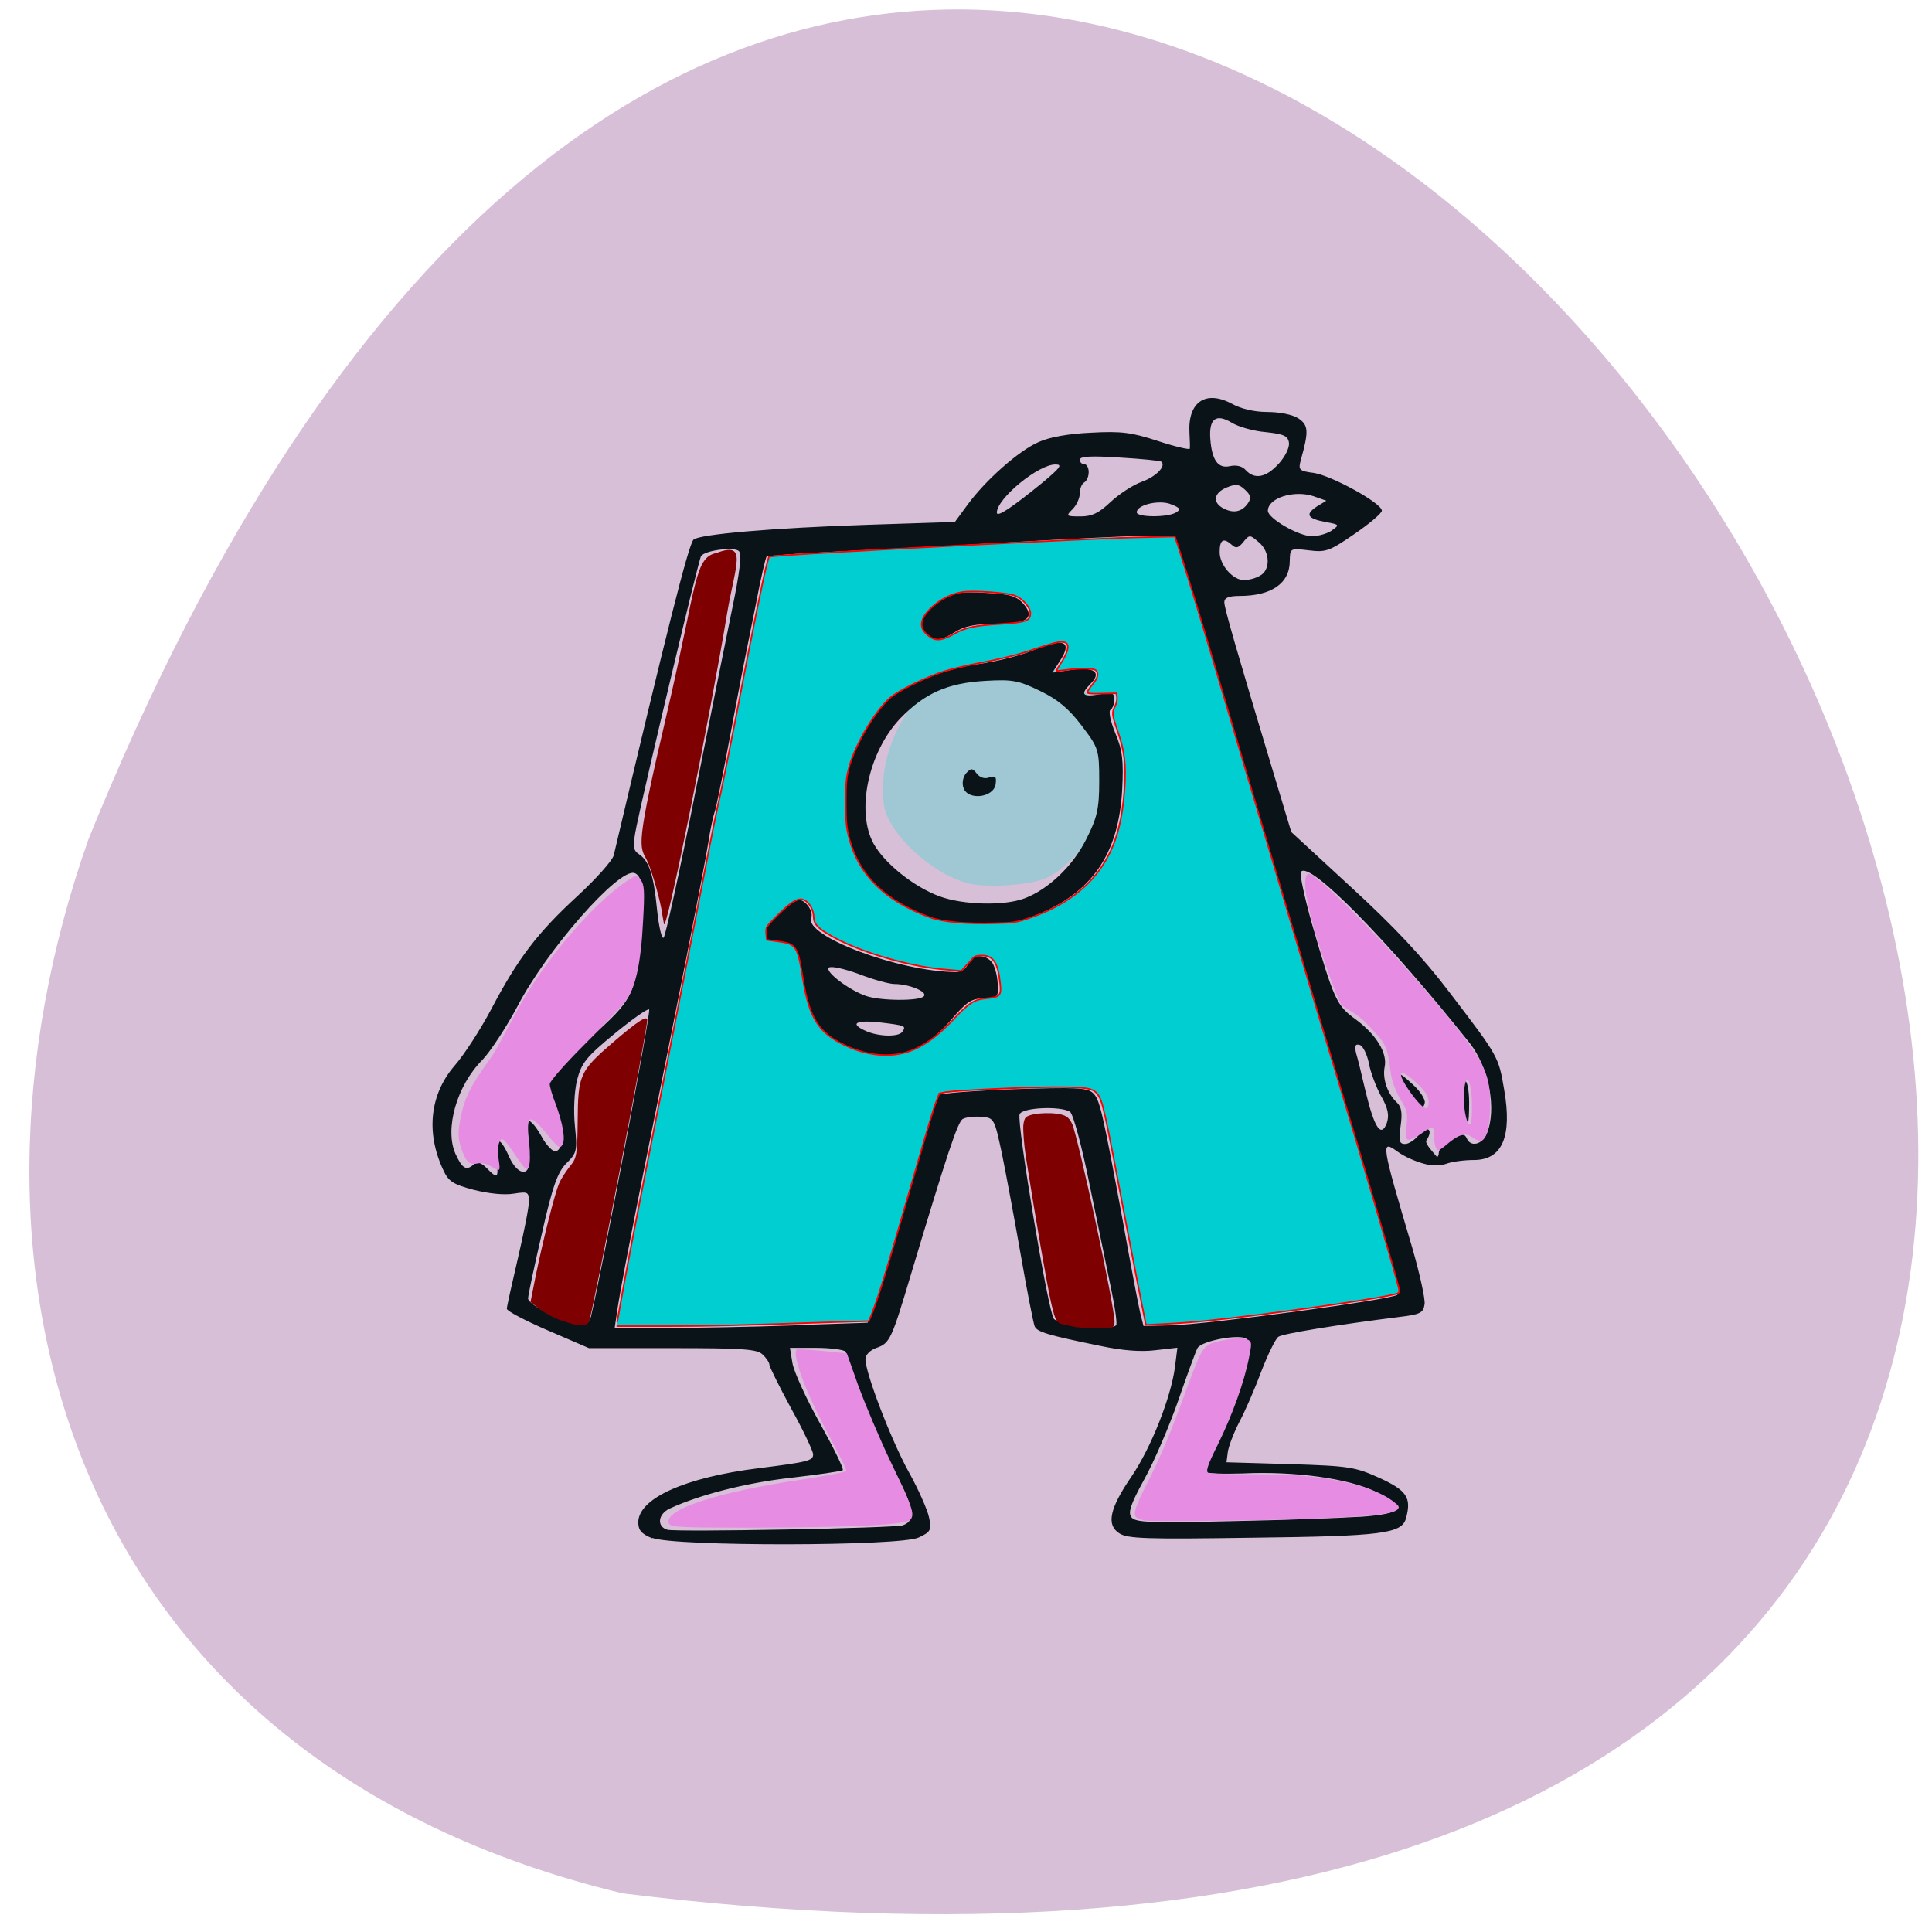 <svg xmlns="http://www.w3.org/2000/svg" viewBox="0 0 24 24"><path d="m 7.734 23.52 c 33.809 4.168 5.785 -43.754 -6.633 -13.1 c -1.906 5.387 -0.25 11.445 6.633 13.1" fill="#d7bfd7"/><path d="m 911.91 533.2 c -2.145 -0.576 -4.708 -2.995 -4.954 -4.684 c -0.437 -3.071 1.367 -6.7 3.986 -8.04 c 1.614 -0.825 4.48 -0.998 5.866 -0.346 c 1.101 0.499 2.297 1.574 3.113 2.745 c 0.873 2.02 0.968 4.396 0.038 6.373 c -0.645 1.382 -2.164 3.052 -3.284 3.609 c -0.892 0.461 -3.607 0.653 -4.765 0.346" transform="matrix(0.206 0 0 0.203 -175.83 -97.29)" fill="#9fc8d4" stroke="#9fc8d4" stroke-width="0.212"/><path d="m 8.105 19.11 c -0.137 -0.055 -0.176 -0.102 -0.176 -0.199 c 0 -0.297 0.582 -0.559 1.492 -0.672 c 0.621 -0.078 0.68 -0.094 0.68 -0.172 c 0 -0.039 -0.121 -0.297 -0.273 -0.57 c -0.148 -0.273 -0.27 -0.52 -0.27 -0.543 c 0 -0.027 -0.039 -0.086 -0.086 -0.129 c -0.07 -0.066 -0.25 -0.078 -1.121 -0.078 h -1.035 l -0.508 -0.219 c -0.281 -0.121 -0.512 -0.242 -0.512 -0.27 c 0 -0.027 0.063 -0.309 0.137 -0.625 c 0.074 -0.316 0.137 -0.633 0.137 -0.703 c 0 -0.125 -0.012 -0.129 -0.188 -0.102 c -0.117 0.02 -0.309 0 -0.496 -0.047 c -0.262 -0.07 -0.316 -0.105 -0.383 -0.254 c -0.215 -0.465 -0.16 -0.934 0.141 -1.285 c 0.121 -0.137 0.324 -0.453 0.457 -0.703 c 0.332 -0.633 0.574 -0.949 1.07 -1.406 c 0.234 -0.215 0.438 -0.445 0.453 -0.508 c 0.656 -2.777 0.93 -3.867 0.992 -3.922 c 0.074 -0.066 0.977 -0.145 2.164 -0.184 l 1.082 -0.035 l 0.152 -0.207 c 0.227 -0.313 0.645 -0.68 0.887 -0.785 c 0.137 -0.063 0.379 -0.105 0.656 -0.117 c 0.375 -0.02 0.5 -0.004 0.832 0.105 c 0.211 0.07 0.387 0.109 0.391 0.094 c 0.004 -0.02 0 -0.109 -0.004 -0.195 c -0.023 -0.383 0.199 -0.539 0.527 -0.363 c 0.113 0.063 0.281 0.102 0.441 0.102 c 0.148 0 0.309 0.031 0.383 0.078 c 0.129 0.086 0.133 0.16 0.031 0.523 c -0.031 0.117 -0.02 0.133 0.164 0.156 c 0.223 0.035 0.844 0.375 0.844 0.469 c 0 0.031 -0.152 0.16 -0.34 0.289 c -0.313 0.215 -0.355 0.23 -0.57 0.203 c -0.23 -0.027 -0.23 -0.027 -0.234 0.133 c 0 0.277 -0.227 0.434 -0.625 0.434 c -0.133 0 -0.188 0.023 -0.188 0.078 c 0 0.07 0.133 0.535 0.633 2.195 l 0.199 0.66 l 0.742 0.684 c 0.531 0.488 0.887 0.863 1.23 1.316 c 0.605 0.793 0.602 0.789 0.672 1.199 c 0.102 0.582 -0.023 0.875 -0.375 0.875 c -0.117 0 -0.273 0.02 -0.344 0.047 c -0.078 0.027 -0.164 0.027 -0.207 0 c -0.063 -0.039 -0.063 -0.047 0.016 -0.047 c 0.055 0 0.098 -0.039 0.098 -0.086 c 0 -0.051 0.07 -0.125 0.156 -0.172 c 0.137 -0.07 0.164 -0.07 0.191 -0.012 c 0.047 0.113 0.191 0.082 0.25 -0.059 c 0.125 -0.301 0.027 -0.816 -0.211 -1.121 c -1.02 -1.281 -2 -2.277 -2.098 -2.129 c -0.02 0.023 0.043 0.309 0.133 0.633 c 0.277 0.957 0.309 1.027 0.547 1.199 c 0.258 0.191 0.398 0.422 0.359 0.594 c -0.027 0.145 0.035 0.328 0.152 0.438 c 0.059 0.055 0.07 0.133 0.047 0.293 c -0.027 0.184 -0.016 0.223 0.055 0.223 c 0.047 0 0.121 -0.051 0.168 -0.109 c 0.102 -0.133 0.191 -0.074 0.098 0.063 c -0.035 0.051 0.172 0.23 0.172 0.27 c 0 0.105 -0.359 -0.004 -0.531 -0.129 c -0.211 -0.152 -0.207 -0.121 0.184 1.199 c 0.09 0.313 0.16 0.625 0.152 0.695 c -0.016 0.109 -0.051 0.129 -0.316 0.16 c -0.777 0.098 -1.445 0.207 -1.5 0.246 c -0.035 0.023 -0.129 0.215 -0.211 0.426 c -0.078 0.211 -0.203 0.5 -0.277 0.637 c -0.07 0.137 -0.133 0.305 -0.141 0.371 l -0.016 0.125 l 0.789 0.023 c 0.738 0.023 0.809 0.035 1.113 0.172 c 0.34 0.156 0.398 0.246 0.328 0.5 c -0.051 0.191 -0.289 0.223 -1.914 0.242 c -1.316 0.02 -1.547 0.012 -1.648 -0.055 c -0.164 -0.105 -0.121 -0.309 0.156 -0.711 c 0.242 -0.359 0.484 -0.973 0.535 -1.348 l 0.031 -0.246 l -0.273 0.031 c -0.18 0.023 -0.41 0.004 -0.672 -0.051 c -0.672 -0.137 -0.797 -0.176 -0.828 -0.246 c -0.016 -0.039 -0.094 -0.434 -0.172 -0.883 c -0.078 -0.445 -0.184 -1.012 -0.234 -1.258 c -0.094 -0.441 -0.098 -0.449 -0.254 -0.461 c -0.09 -0.008 -0.195 0.004 -0.234 0.027 c -0.063 0.039 -0.191 0.426 -0.633 1.898 c -0.25 0.84 -0.27 0.887 -0.438 0.945 c -0.078 0.027 -0.137 0.086 -0.137 0.141 c 0 0.172 0.316 0.996 0.535 1.395 c 0.121 0.215 0.234 0.473 0.254 0.566 c 0.035 0.16 0.023 0.184 -0.129 0.254 c -0.23 0.109 -3.035 0.113 -3.309 0.004 m 3.113 -0.156 c 0.176 -0.063 0.141 -0.23 -0.16 -0.781 c -0.168 -0.305 -0.352 -0.727 -0.41 -0.938 c -0.063 -0.215 -0.125 -0.41 -0.141 -0.438 c -0.02 -0.023 -0.18 -0.047 -0.363 -0.047 h -0.328 l 0.031 0.188 c 0.016 0.102 0.168 0.438 0.34 0.746 c 0.172 0.309 0.301 0.57 0.285 0.586 c -0.016 0.012 -0.309 0.055 -0.648 0.094 c -0.559 0.063 -1.133 0.211 -1.504 0.383 c -0.145 0.07 -0.16 0.223 -0.027 0.262 c 0.117 0.031 2.824 -0.02 2.926 -0.055 m 5.676 -0.105 c 0.555 -0.039 0.598 -0.117 0.188 -0.316 c -0.328 -0.16 -0.996 -0.254 -1.645 -0.223 c -0.246 0.008 -0.461 0 -0.477 -0.023 c -0.016 -0.02 0.035 -0.152 0.109 -0.289 c 0.254 -0.457 0.508 -1.277 0.418 -1.359 c -0.074 -0.066 -0.555 0.02 -0.609 0.113 c -0.023 0.043 -0.129 0.332 -0.238 0.648 c -0.109 0.313 -0.297 0.754 -0.422 0.98 c -0.18 0.328 -0.207 0.422 -0.156 0.48 c 0.055 0.059 0.254 0.066 1.219 0.043 c 0.633 -0.012 1.359 -0.039 1.613 -0.055 m -7.04 -2.379 l 0.926 -0.031 l 0.082 -0.203 c 0.047 -0.113 0.164 -0.496 0.266 -0.852 c 0.355 -1.293 0.488 -1.734 0.535 -1.773 c 0.023 -0.023 0.445 -0.055 0.938 -0.074 c 0.754 -0.023 0.906 -0.02 0.977 0.047 c 0.086 0.078 0.117 0.215 0.379 1.629 c 0.09 0.504 0.184 0.996 0.207 1.094 l 0.043 0.172 l 0.348 -0.008 c 0.461 -0.012 2.738 -0.32 2.805 -0.379 c 0.016 -0.016 -0.031 -0.227 -0.109 -0.465 c -0.074 -0.242 -0.188 -0.629 -0.25 -0.863 c -0.063 -0.23 -0.16 -0.566 -0.219 -0.746 c -0.113 -0.352 -0.344 -1.121 -0.922 -3.078 c -0.203 -0.699 -0.418 -1.426 -0.48 -1.617 c -0.113 -0.375 -0.18 -0.602 -0.332 -1.141 c -0.094 -0.328 -0.16 -0.543 -0.379 -1.234 l -0.09 -0.285 h -0.324 c -0.18 0 -0.926 0.035 -1.656 0.078 c -0.734 0.043 -1.719 0.094 -2.191 0.117 c -0.469 0.023 -0.867 0.051 -0.883 0.063 c -0.012 0.012 -0.074 0.277 -0.133 0.59 c -0.063 0.313 -0.137 0.68 -0.164 0.816 c -0.027 0.137 -0.109 0.574 -0.184 0.969 c -0.074 0.398 -0.148 0.758 -0.164 0.797 c -0.016 0.043 -0.055 0.219 -0.082 0.398 c -0.059 0.363 -0.328 1.723 -0.797 4.051 c -0.199 1 -0.297 1.512 -0.332 1.75 l -0.031 0.211 h 0.645 c 0.355 0 1.063 -0.012 1.574 -0.031 m 0.703 -3.441 c -0.395 -0.164 -0.531 -0.363 -0.598 -0.879 c -0.043 -0.355 -0.086 -0.43 -0.254 -0.445 c -0.07 -0.008 -0.145 -0.016 -0.168 -0.02 c -0.023 0 -0.039 -0.047 -0.039 -0.098 c 0 -0.09 0.332 -0.402 0.43 -0.402 c 0.078 0 0.18 0.145 0.148 0.219 c -0.094 0.227 1.09 0.672 1.793 0.676 c 0.07 0 0.133 -0.039 0.152 -0.098 c 0.043 -0.117 0.203 -0.133 0.293 -0.031 c 0.035 0.035 0.07 0.152 0.078 0.258 c 0.012 0.188 0.004 0.195 -0.172 0.199 c -0.152 0 -0.215 0.043 -0.402 0.262 c -0.371 0.438 -0.797 0.559 -1.262 0.359 m 0.652 -0.207 c 0.051 -0.074 0.039 -0.078 -0.285 -0.117 c -0.297 -0.031 -0.375 0.016 -0.164 0.109 c 0.16 0.07 0.406 0.074 0.449 0.008 m 0.27 -0.445 c 0.039 -0.055 -0.188 -0.148 -0.367 -0.148 c -0.066 0 -0.266 -0.055 -0.445 -0.125 c -0.184 -0.066 -0.344 -0.102 -0.371 -0.078 c -0.051 0.047 0.238 0.27 0.453 0.348 c 0.176 0.066 0.688 0.07 0.73 0.004 m 0.164 -0.938 c -0.73 -0.227 -1.105 -0.648 -1.152 -1.293 c -0.035 -0.465 0.059 -0.801 0.34 -1.211 c 0.168 -0.246 0.254 -0.316 0.57 -0.461 c 0.234 -0.105 0.52 -0.191 0.77 -0.223 c 0.219 -0.031 0.527 -0.109 0.691 -0.18 c 0.355 -0.145 0.461 -0.098 0.309 0.137 l -0.098 0.152 l 0.242 -0.035 c 0.277 -0.039 0.375 0.031 0.234 0.172 c -0.133 0.133 -0.105 0.168 0.105 0.133 c 0.164 -0.031 0.188 -0.02 0.188 0.066 c 0 0.051 -0.02 0.109 -0.047 0.125 c -0.027 0.016 0 0.145 0.059 0.289 c 0.09 0.215 0.105 0.34 0.086 0.707 c -0.043 0.77 -0.352 1.242 -0.992 1.523 c -0.281 0.121 -0.387 0.141 -0.762 0.137 c -0.238 -0.004 -0.484 -0.02 -0.543 -0.039 m 1.082 -0.273 c 0.301 -0.113 0.605 -0.406 0.77 -0.738 c 0.133 -0.262 0.16 -0.375 0.16 -0.715 c 0 -0.395 -0.008 -0.418 -0.219 -0.695 c -0.16 -0.211 -0.297 -0.324 -0.516 -0.43 c -0.266 -0.129 -0.34 -0.145 -0.68 -0.125 c -0.469 0.027 -0.75 0.152 -1.055 0.465 c -0.398 0.418 -0.555 1.156 -0.332 1.559 c 0.137 0.246 0.5 0.535 0.816 0.652 c 0.293 0.109 0.805 0.121 1.055 0.027 m -0.754 -1.371 c -0.023 -0.059 -0.008 -0.137 0.031 -0.184 c 0.063 -0.066 0.078 -0.066 0.133 0.004 c 0.039 0.051 0.102 0.07 0.156 0.047 c 0.078 -0.023 0.09 -0.008 0.078 0.086 c -0.027 0.168 -0.344 0.203 -0.398 0.047 m -0.484 -1.914 c -0.117 -0.105 -0.039 -0.27 0.188 -0.414 c 0.16 -0.102 0.238 -0.113 0.559 -0.098 c 0.313 0.016 0.391 0.039 0.477 0.133 c 0.156 0.18 0.051 0.254 -0.352 0.254 c -0.242 0 -0.379 0.027 -0.496 0.102 c -0.195 0.117 -0.266 0.121 -0.375 0.023 m 2.379 8.586 c 0.012 -0.023 -0.012 -0.207 -0.055 -0.41 c -0.043 -0.207 -0.16 -0.785 -0.266 -1.289 c -0.105 -0.527 -0.215 -0.93 -0.254 -0.953 c -0.129 -0.074 -0.59 -0.051 -0.625 0.031 c -0.039 0.098 0.355 2.465 0.426 2.543 c 0.074 0.082 0.723 0.148 0.773 0.078 m -6.52 -0.125 c 0.137 -0.57 0.746 -3.773 0.719 -3.797 c -0.016 -0.016 -0.211 0.121 -0.43 0.301 c -0.352 0.289 -0.41 0.363 -0.465 0.574 c -0.035 0.141 -0.047 0.387 -0.027 0.574 c 0.031 0.305 0.023 0.336 -0.105 0.461 c -0.109 0.109 -0.172 0.281 -0.305 0.871 c -0.094 0.406 -0.172 0.77 -0.172 0.809 c 0 0.082 0.465 0.316 0.641 0.316 c 0.082 0.004 0.129 -0.031 0.145 -0.109 m -1.184 -1.949 c -0.043 -0.281 0.043 -0.293 0.16 -0.023 c 0.117 0.262 0.289 0.254 0.246 -0.012 c 0 -0.016 -0.02 -0.125 -0.039 -0.234 c -0.047 -0.266 0.051 -0.266 0.199 0 c 0.059 0.109 0.141 0.191 0.176 0.184 c 0.113 -0.035 0.105 -0.332 -0.016 -0.563 c -0.066 -0.121 -0.102 -0.262 -0.086 -0.313 c 0.02 -0.047 0.25 -0.285 0.52 -0.527 c 0.551 -0.492 0.566 -0.527 0.641 -1.297 c 0.047 -0.508 0.023 -0.723 -0.082 -0.758 c -0.199 -0.059 -1.09 0.957 -1.453 1.656 c -0.137 0.258 -0.332 0.555 -0.434 0.664 c -0.32 0.32 -0.473 0.859 -0.336 1.168 c 0.086 0.188 0.137 0.215 0.23 0.129 c 0.039 -0.035 0.09 -0.02 0.156 0.047 c 0.141 0.145 0.156 0.129 0.117 -0.121 m 10.996 -0.77 c -0.063 -0.117 -0.133 -0.301 -0.152 -0.41 c -0.023 -0.113 -0.074 -0.215 -0.113 -0.227 c -0.055 -0.016 -0.066 0.008 -0.047 0.098 c 0.02 0.063 0.074 0.285 0.121 0.488 c 0.109 0.449 0.191 0.57 0.262 0.383 c 0.031 -0.094 0.016 -0.18 -0.07 -0.332 m -8.535 -3.703 c 0.184 -0.93 0.398 -1.988 0.473 -2.355 c 0.094 -0.449 0.121 -0.68 0.082 -0.715 c -0.063 -0.055 -0.422 -0.008 -0.469 0.063 c -0.031 0.043 -0.691 2.82 -0.801 3.352 c -0.051 0.254 -0.047 0.301 0.031 0.352 c 0.125 0.086 0.18 0.25 0.223 0.688 c 0.023 0.215 0.059 0.371 0.082 0.348 c 0.023 -0.023 0.195 -0.801 0.379 -1.73 m 7.02 -2.762 c 0.145 -0.066 0.137 -0.305 -0.008 -0.422 c -0.109 -0.094 -0.113 -0.094 -0.191 0 c -0.059 0.074 -0.09 0.082 -0.141 0.035 c -0.105 -0.094 -0.152 -0.066 -0.152 0.09 c 0 0.16 0.164 0.348 0.305 0.348 c 0.047 0 0.133 -0.02 0.188 -0.051 m 0.898 -0.566 c 0.102 -0.07 0.098 -0.074 -0.074 -0.105 c -0.227 -0.043 -0.258 -0.094 -0.113 -0.191 l 0.121 -0.074 l -0.156 -0.055 c -0.242 -0.082 -0.57 0.02 -0.57 0.18 c 0 0.094 0.383 0.316 0.547 0.316 c 0.078 0 0.188 -0.031 0.246 -0.07 m -3.59 -0.598 c 0.215 -0.18 0.25 -0.223 0.16 -0.223 c -0.211 -0.004 -0.73 0.422 -0.73 0.598 c 0 0.063 0.188 -0.063 0.57 -0.375 m 0.844 0.242 c 0.105 -0.098 0.277 -0.211 0.387 -0.25 c 0.18 -0.066 0.305 -0.195 0.242 -0.25 c -0.012 -0.012 -0.246 -0.035 -0.516 -0.051 c -0.355 -0.023 -0.496 -0.016 -0.496 0.027 c 0 0.031 0.023 0.055 0.055 0.055 c 0.031 0 0.055 0.047 0.055 0.098 c 0 0.055 -0.023 0.109 -0.055 0.129 c -0.031 0.016 -0.055 0.078 -0.055 0.133 c 0 0.059 -0.039 0.148 -0.09 0.199 c -0.086 0.086 -0.082 0.09 0.098 0.09 c 0.145 0 0.23 -0.043 0.375 -0.18 m 0.809 0.133 c 0.066 -0.039 0.055 -0.059 -0.055 -0.102 c -0.145 -0.063 -0.43 0.004 -0.43 0.098 c 0 0.063 0.379 0.066 0.484 0.004 m 0.895 -0.113 c 0.047 -0.066 0.039 -0.105 -0.035 -0.172 c -0.074 -0.07 -0.113 -0.074 -0.227 -0.027 c -0.16 0.066 -0.18 0.184 -0.043 0.258 c 0.125 0.066 0.23 0.047 0.305 -0.059 m 0.383 -0.492 c 0.082 -0.09 0.137 -0.203 0.129 -0.262 c -0.012 -0.086 -0.063 -0.109 -0.289 -0.133 c -0.148 -0.012 -0.34 -0.066 -0.422 -0.117 c -0.195 -0.117 -0.285 -0.051 -0.266 0.203 c 0.02 0.266 0.098 0.371 0.246 0.336 c 0.078 -0.016 0.152 0 0.195 0.051 c 0.109 0.117 0.25 0.094 0.406 -0.078 m 2.293 8.094 c -0.051 -0.176 -0.039 -0.434 0.02 -0.434 c 0.031 0 0.055 0.125 0.055 0.273 c 0 0.293 -0.02 0.34 -0.074 0.16 m -0.582 -0.168 c -0.094 -0.098 -0.211 -0.285 -0.211 -0.34 c 0 -0.02 0.074 0.035 0.164 0.121 c 0.094 0.082 0.16 0.188 0.152 0.23 c -0.016 0.07 -0.031 0.07 -0.105 -0.012" fill="#0a1418"/><g fill="#7f0000"><path d="m 6.98 16.406 c -0.086 -0.027 -0.211 -0.094 -0.273 -0.141 l -0.117 -0.09 l 0.066 -0.332 c 0.09 -0.438 0.234 -1.012 0.289 -1.141 c 0.023 -0.055 0.082 -0.148 0.133 -0.211 c 0.086 -0.105 0.094 -0.137 0.098 -0.57 c 0.004 -0.566 0.027 -0.617 0.43 -0.965 c 0.313 -0.27 0.434 -0.348 0.434 -0.285 c 0 0.133 -0.676 3.633 -0.723 3.746 c -0.023 0.063 -0.137 0.063 -0.336 -0.012"/><path d="m 13.352 16.484 c -0.023 -0.004 -0.082 -0.02 -0.137 -0.031 c -0.09 -0.016 -0.105 -0.043 -0.156 -0.262 c -0.051 -0.219 -0.199 -1.078 -0.316 -1.824 c -0.023 -0.148 -0.035 -0.32 -0.031 -0.387 c 0.012 -0.102 0.027 -0.117 0.145 -0.141 c 0.07 -0.012 0.191 -0.016 0.27 -0.004 c 0.113 0.016 0.148 0.039 0.191 0.125 c 0.078 0.18 0.527 2.262 0.527 2.457 c 0 0.078 -0.008 0.082 -0.227 0.082 c -0.129 -0.004 -0.246 -0.008 -0.27 -0.016"/><path d="m 8.227 11.359 c -0.016 -0.145 -0.129 -0.547 -0.191 -0.672 c -0.094 -0.184 -0.145 -0.148 0.25 -1.832 c 0.379 -1.625 0.336 -1.93 0.621 -1.988 c 0.383 -0.145 0.227 0.152 0.125 0.754 c -0.199 1.211 -0.766 4.047 -0.785 3.852"/></g><g fill="#e68de3"><path d="m 14.215 18.887 c -0.039 -0.008 -0.086 -0.027 -0.102 -0.039 c -0.039 -0.039 -0.008 -0.141 0.137 -0.422 c 0.172 -0.34 0.281 -0.598 0.484 -1.156 c 0.211 -0.566 0.211 -0.563 0.426 -0.613 c 0.176 -0.039 0.316 -0.039 0.359 -0.004 c 0.027 0.027 0.031 0.039 0 0.195 c -0.059 0.313 -0.207 0.723 -0.391 1.098 c -0.129 0.258 -0.152 0.332 -0.117 0.352 c 0.012 0.008 0.242 0.016 0.504 0.016 c 0.52 0 0.754 0.016 1.055 0.07 c 0.336 0.059 0.598 0.156 0.75 0.277 c 0.055 0.043 0.066 0.059 0.047 0.082 c -0.039 0.063 -0.305 0.094 -1.145 0.125 c -0.59 0.023 -1.922 0.035 -2.01 0.02"/><path d="m 17.836 14.254 c -0.012 -0.027 -0.023 -0.098 -0.023 -0.152 c 0 -0.121 -0.016 -0.121 -0.168 -0.012 c -0.07 0.047 -0.141 0.078 -0.16 0.066 c -0.02 -0.012 -0.023 -0.094 -0.012 -0.184 c 0.016 -0.141 0.004 -0.191 -0.078 -0.316 c -0.051 -0.086 -0.105 -0.227 -0.117 -0.316 c -0.043 -0.352 -0.051 -0.367 -0.313 -0.637 c -0.145 -0.145 -0.285 -0.18 -0.313 -0.238 c -0.129 -0.273 -0.559 -1.496 -0.406 -1.609 c 0.059 -0.055 0.867 0.75 1.48 1.469 c 0.707 0.832 0.785 0.969 0.785 1.402 c 0 0.273 -0.047 0.445 -0.125 0.445 c -0.023 0 -0.07 -0.023 -0.109 -0.051 c -0.078 -0.055 -0.164 -0.027 -0.32 0.109 c -0.086 0.07 -0.102 0.074 -0.121 0.023 m 0.449 -0.563 c -0.012 -0.285 -0.074 -0.379 -0.098 -0.141 c -0.016 0.176 0.027 0.418 0.07 0.418 c 0.023 0 0.031 -0.109 0.027 -0.277 m -0.539 0.035 c 0.008 -0.098 -0.02 -0.148 -0.145 -0.27 c -0.23 -0.215 -0.266 -0.141 -0.063 0.137 c 0.129 0.172 0.195 0.215 0.207 0.133"/><path d="m 8.309 18.926 c -0.07 -0.172 0.59 -0.391 1.68 -0.551 c 0.273 -0.043 0.508 -0.086 0.523 -0.102 c 0.02 -0.012 -0.184 -0.371 -0.336 -0.676 c -0.27 -0.539 -0.316 -0.797 -0.281 -0.832 c 0.008 -0.008 0.152 0 0.32 0.016 l 0.305 0.031 l 0.148 0.418 c 0.086 0.23 0.262 0.648 0.395 0.926 c 0.27 0.563 0.301 0.648 0.25 0.719 c -0.047 0.066 -0.648 0.098 -1.98 0.102 c -0.867 0 -1 -0.004 -1.023 -0.051"/><path d="m 6.098 14.488 c -0.047 -0.031 -0.117 -0.047 -0.168 -0.035 c -0.102 0.023 -0.145 -0.02 -0.207 -0.207 c -0.035 -0.117 -0.035 -0.188 0 -0.367 c 0.051 -0.25 0.125 -0.395 0.371 -0.734 c 0.094 -0.129 0.293 -0.543 0.438 -0.781 c 0.418 -0.68 0.961 -1.227 1.258 -1.422 c 0.113 -0.074 0.117 -0.074 0.168 -0.012 c 0.047 0.055 0.051 0.148 0.031 0.504 c -0.027 0.547 -0.098 0.859 -0.23 1.016 c -0.055 0.07 -0.285 0.313 -0.516 0.543 c -0.227 0.227 -0.414 0.441 -0.414 0.473 c 0 0.031 0.031 0.141 0.07 0.238 c 0.094 0.254 0.129 0.453 0.086 0.52 c -0.031 0.051 -0.059 0.027 -0.188 -0.133 c -0.223 -0.273 -0.266 -0.25 -0.223 0.113 c 0.012 0.121 0.012 0.25 -0.004 0.285 c -0.02 0.059 -0.039 0.047 -0.141 -0.098 c -0.168 -0.254 -0.195 -0.277 -0.227 -0.199 c -0.016 0.035 -0.02 0.129 -0.008 0.207 c 0.023 0.16 0.02 0.16 -0.094 0.09"/></g><path d="m 82.72 174.19 c 1.174 -6.72 2.347 -12.876 6.302 -32.774 c 2.564 -13.05 5.216 -26.488 5.868 -29.913 c 0.652 -3.381 1.434 -7.283 1.739 -8.67 c 0.348 -1.344 1.391 -6.59 2.391 -11.662 c 2.217 -11.662 3.955 -20.2 4.347 -21.546 l 0.304 -1.084 l 1.478 -0.13 c 5.303 -0.434 42.639 -2.384 48.855 -2.514 l 5.694 -0.13 l 0.435 1.301 c 1.608 4.986 3.129 10.01 6.216 20.419 c 5.824 19.682 13.735 46.3 15.908 53.41 c 3.086 10.188 8.04 27.14 8.345 28.612 c 0.13 0.65 0.087 0.694 -0.652 0.867 c -1.782 0.477 -10.519 1.777 -18.733 2.818 c -6.694 0.824 -9.302 1.084 -12.909 1.257 l -2.608 0.13 l -0.217 -1.084 c -0.13 -0.564 -1.217 -6.156 -2.434 -12.442 c -3.129 -16.517 -3.303 -17.428 -4.086 -18.381 c -0.609 -0.78 -1.565 -0.91 -5.911 -0.91 c -3.738 0 -13.344 0.434 -14.995 0.694 l -0.869 0.173 l -0.652 1.734 c -0.348 0.997 -1.999 6.633 -3.695 12.529 c -2.825 9.841 -4.129 14.09 -5.04 16.344 l -0.348 0.824 l -4.477 0.13 c -14.387 0.477 -17.473 0.564 -23.602 0.564 h -6.737 m 40.51 -37.977 c 1.912 -0.694 3.825 -2.081 5.781 -4.162 c 2.391 -2.558 3.043 -2.948 4.825 -3.121 c 1.826 -0.173 1.999 -0.39 1.826 -2.038 c -0.304 -2.905 -0.956 -3.858 -2.521 -3.858 c -0.652 0 -1.043 0.087 -1.26 0.39 c -0.174 0.217 -0.609 0.694 -0.956 1.04 l -0.609 0.694 l -1.999 -0.173 c -4.433 -0.303 -10.736 -2.038 -14.778 -4.03 c -2.738 -1.387 -3.608 -2.124 -3.608 -3.208 c 0 -0.954 -0.609 -2.081 -1.347 -2.384 c -0.782 -0.347 -1.695 0.173 -3.651 2.124 c -1.565 1.561 -1.608 1.604 -1.565 2.471 l 0.087 0.91 l 1.565 0.217 c 2.521 0.347 2.695 0.607 3.434 5.246 c 0.869 5.332 2.173 7.37 5.737 9.06 c 3.129 1.517 6.389 1.777 9.04 0.824 m 16.386 -18.338 c 4.868 -1.604 8.476 -4.335 10.562 -7.89 c 1.565 -2.644 2.347 -5.679 2.651 -9.928 c 0.217 -3.381 0 -5.246 -0.913 -7.89 c -0.826 -2.384 -0.869 -2.644 -0.391 -3.555 c 0.174 -0.347 0.304 -0.91 0.261 -1.214 l -0.087 -0.564 l -1.999 0.043 c -1.391 0.043 -1.999 0 -1.999 -0.173 c 0 -0.13 0.304 -0.607 0.695 -1.084 c 0.739 -0.867 0.913 -1.517 0.478 -1.951 c -0.261 -0.303 -2.521 -0.303 -4.26 -0.043 c -0.652 0.087 -1.174 0.13 -1.174 0.13 c -0.043 -0.043 0.304 -0.65 0.782 -1.344 c 1.434 -2.428 0.913 -3.165 -1.695 -2.341 c -0.739 0.217 -2.391 0.737 -3.651 1.171 c -1.26 0.39 -3.825 0.997 -5.694 1.344 c -1.912 0.347 -4.303 0.91 -5.346 1.257 c -2.564 0.824 -6.259 2.644 -7.389 3.642 c -2.043 1.821 -4.694 6.243 -5.607 9.451 c -0.391 1.431 -0.478 2.124 -0.478 4.942 c 0 2.775 0.087 3.555 0.478 5.03 c 1.391 5.116 4.998 8.627 11.214 10.881 c 1.739 0.607 4.955 0.91 8.997 0.78 c 2.347 -0.043 2.956 -0.13 4.564 -0.694 m -10.171 -39.32 c 1.521 -0.824 2.695 -1.084 6.433 -1.301 c 3.347 -0.217 3.955 -0.434 3.955 -1.474 c 0 -0.78 -1 -1.951 -2.043 -2.384 c -1 -0.434 -5.911 -0.78 -7.433 -0.52 c -1.565 0.26 -3.129 1.084 -4.347 2.298 c -1.608 1.604 -1.565 2.905 0.087 3.945 c 0.826 0.52 1.652 0.39 3.347 -0.564" transform="matrix(0.09 0 0 0.09 0.222 0.746)" fill="#00ced0" stroke="#f00" stroke-width="0.206"/></svg>